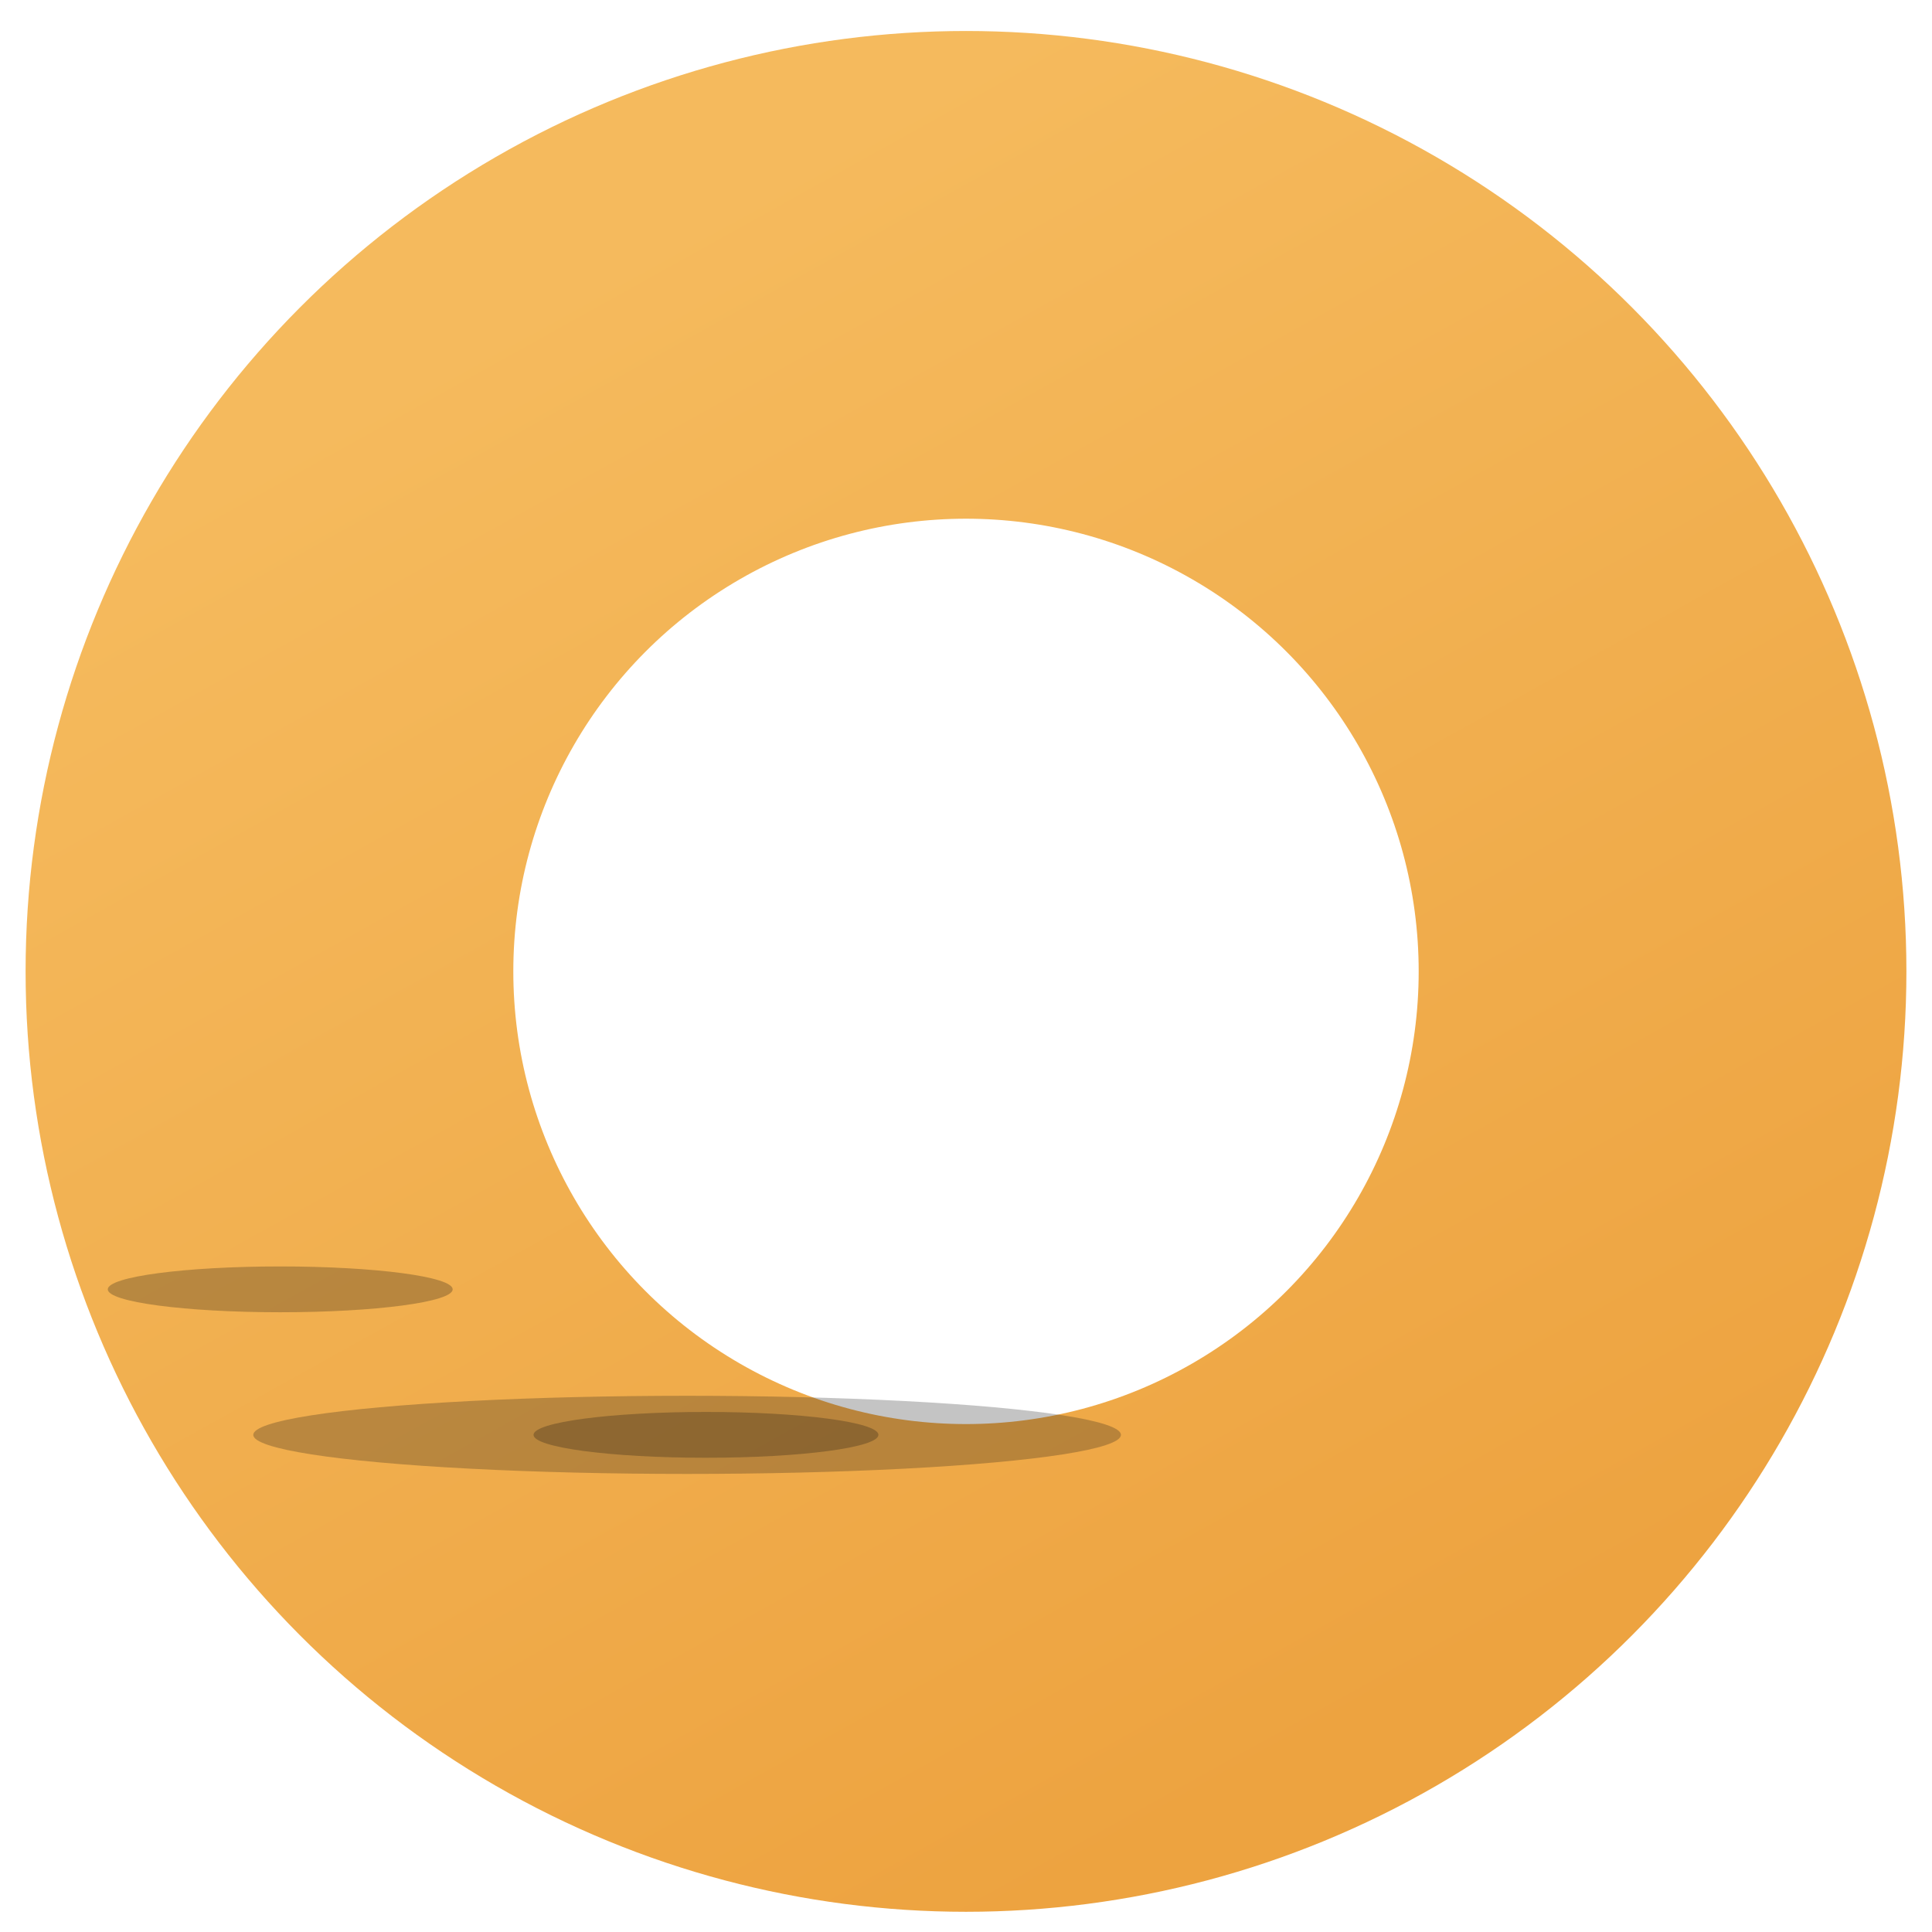 <?xml version="1.0" encoding="UTF-8"?>
<svg width="717px" height="717px" viewBox="0 0 717 717" version="1.1" xmlns="http://www.w3.org/2000/svg" xmlns:xlink="http://www.w3.org/1999/xlink">
    <title>椭圆形</title>
    <defs>
        <filter x="-7.5%" y="-19.9%" width="125.3%" height="139.8%" filterUnits="objectBoundingBox" id="filter-1">
            <feOffset dx="0" dy="2" in="SourceAlpha" result="shadowOffsetOuter1"></feOffset>
            <feGaussianBlur stdDeviation="2" in="shadowOffsetOuter1" result="shadowBlurOuter1"></feGaussianBlur>
            <feColorMatrix values="0 0 0 0 0   0 0 0 0 0   0 0 0 0 0  0 0 0 0.25 0" type="matrix" in="shadowBlurOuter1" result="shadowMatrixOuter1"></feColorMatrix>
            <feMerge>
                <feMergeNode in="shadowMatrixOuter1"></feMergeNode>
                <feMergeNode in="SourceGraphic"></feMergeNode>
            </feMerge>
        </filter>
        <linearGradient x1="23.536%" y1="0%" x2="80.441%" y2="102.453%" id="linearGradient-2">
            <stop stop-color="#F5BA5D" offset="0%"></stop>
            <stop stop-color="#EDA340" offset="100%"></stop>
        </linearGradient>
    </defs>
    <g id="页面-1" stroke="none" stroke-width="1" fill="none" fill-rule="evenodd">
        <g id="桌面端-HD" transform="translate(-531, -731)">
            <g id="椭圆形" filter="url(#filter-1)" transform="translate(571, 831)">
                <g id="Group-3">
                    <circle id="椭圆形" stroke="url(#linearGradient-2)" stroke-width="181" cx="318.5" cy="258.5" r="258.5"></circle>
                    <ellipse id="椭圆形" fill="#171717" opacity="0.25" cx="215" cy="430.5" rx="161" ry="14.5"></ellipse>
                    <ellipse id="椭圆形" fill="#0E0E0E" opacity="0.25" cx="222" cy="430.5" rx="64" ry="8.5"></ellipse>
                    <ellipse id="椭圆形" fill="#0E0E0E" opacity="0.25" cx="64" cy="376.5" rx="64" ry="8.5"></ellipse>
                </g>
            </g>
        </g>
    </g>
</svg>